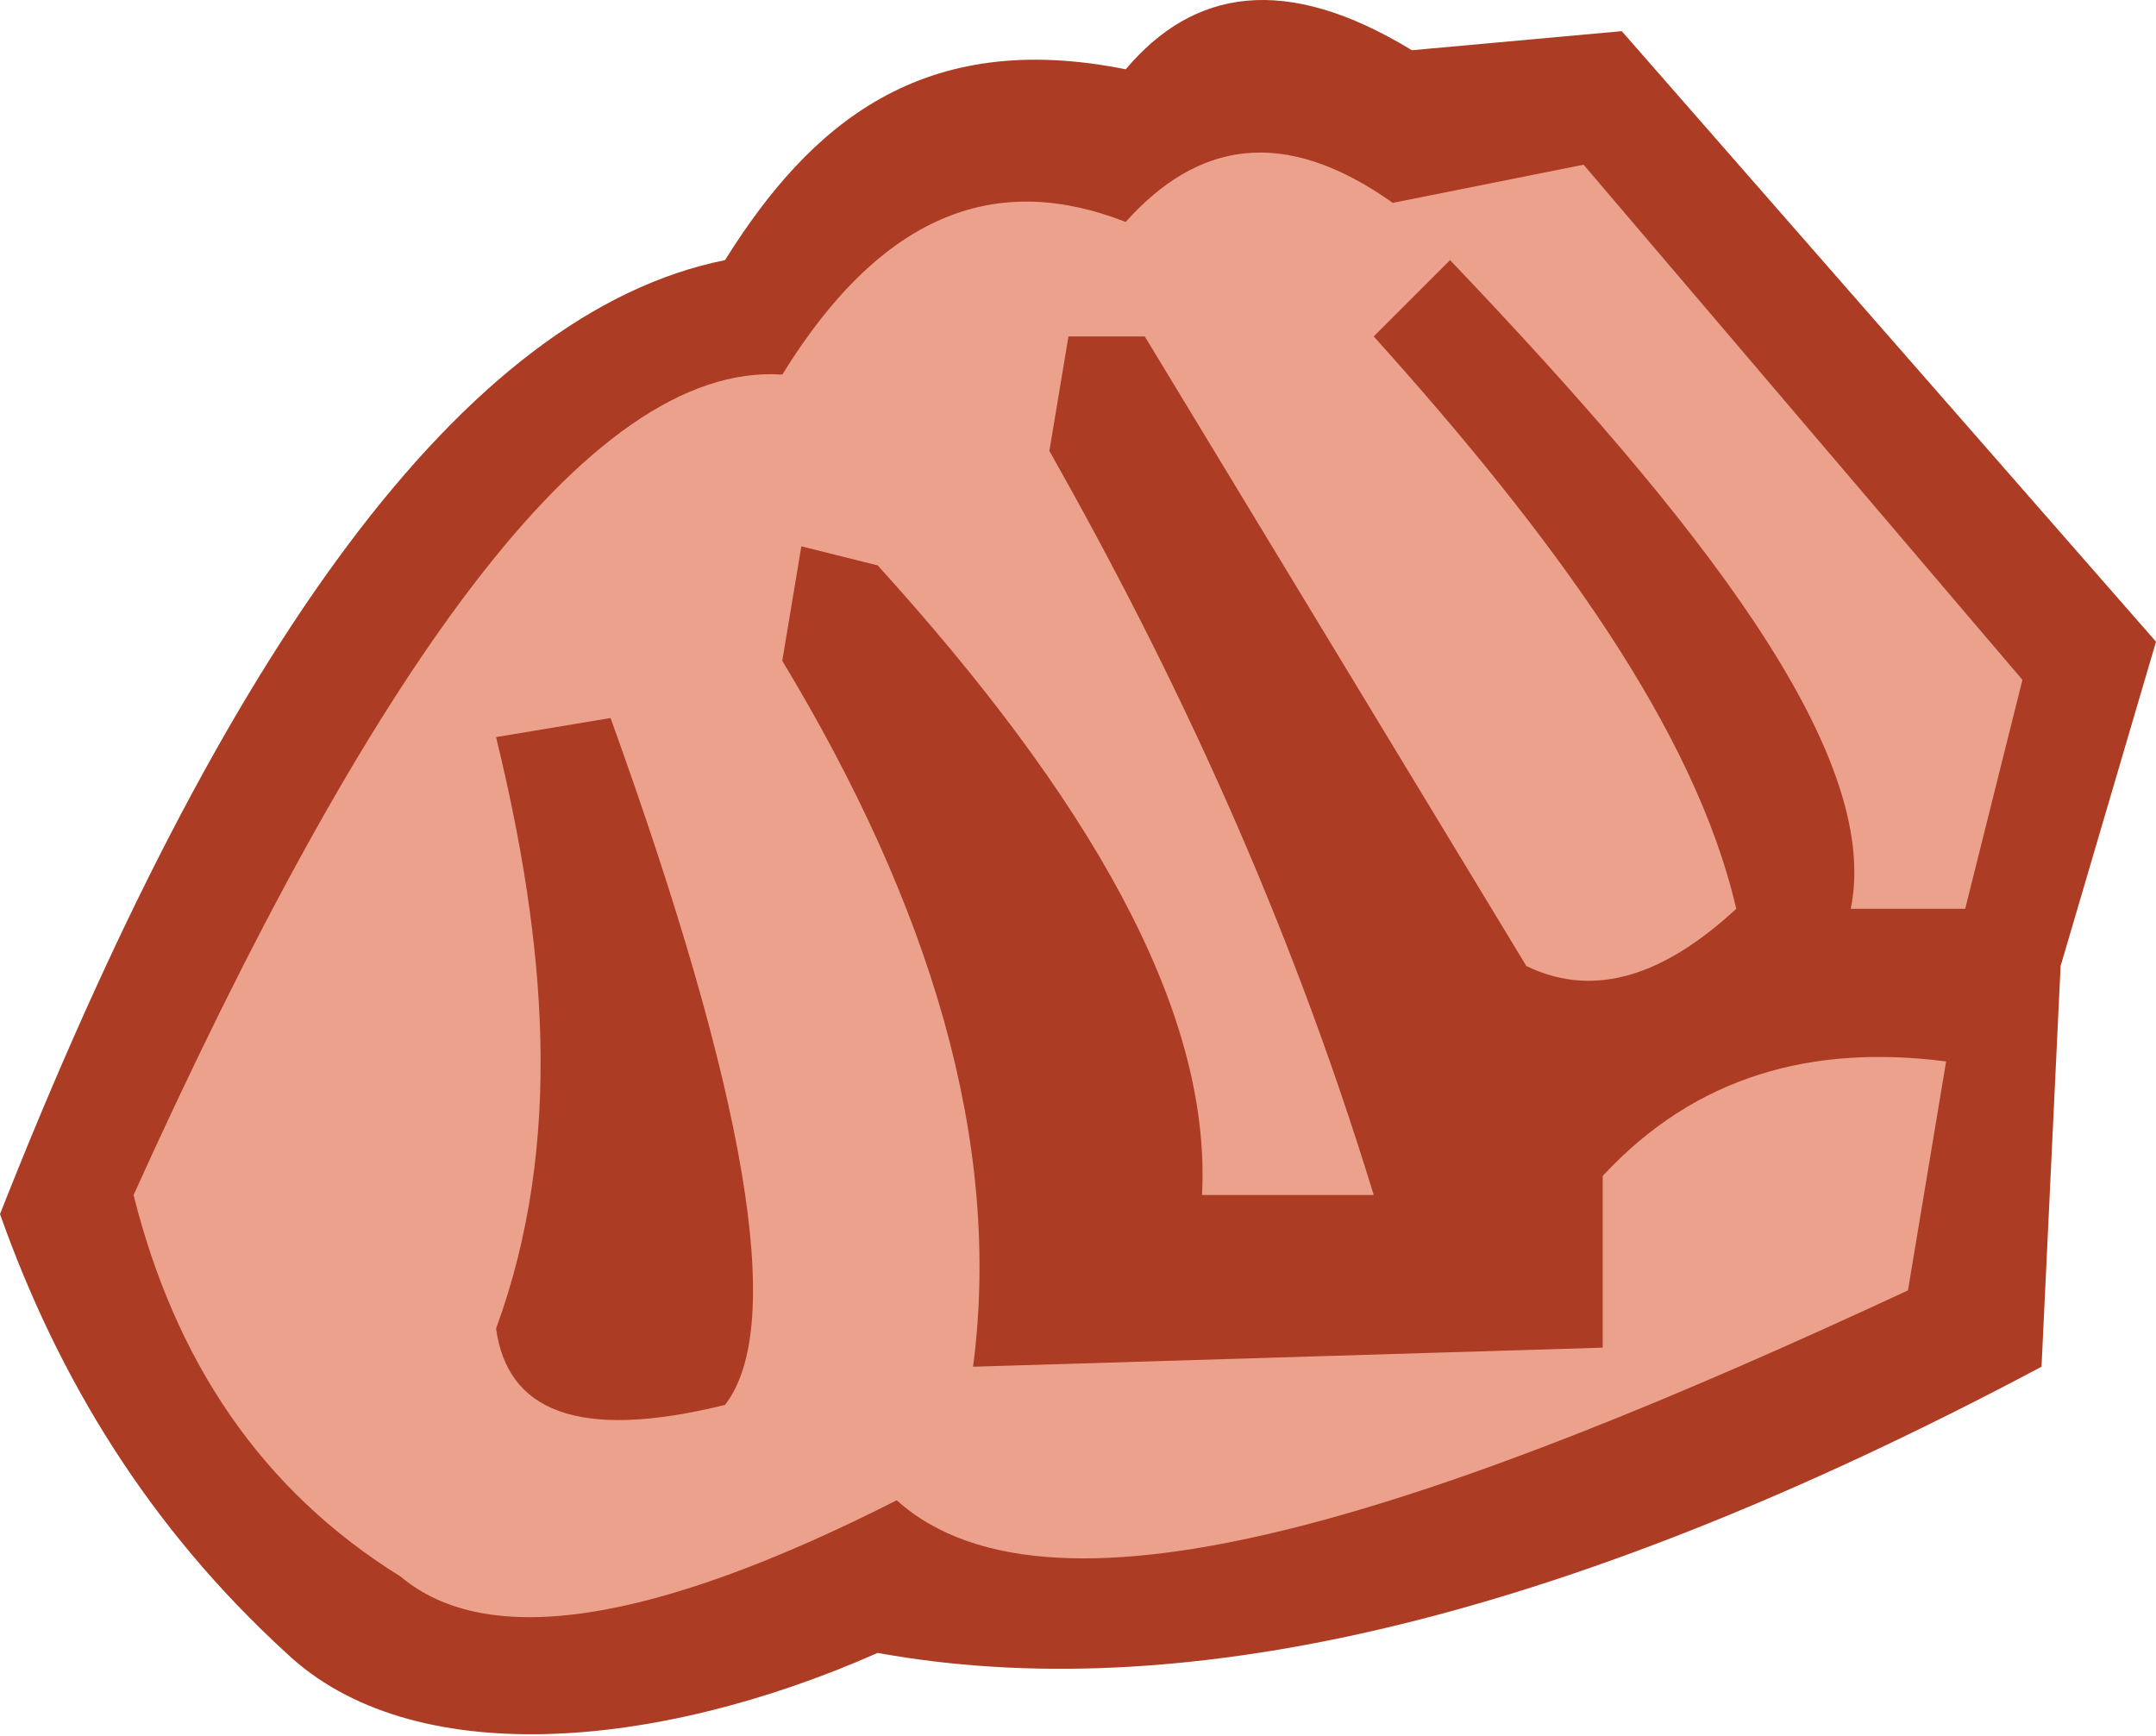 <?xml version="1.0" encoding="UTF-8" standalone="no"?>
<!DOCTYPE svg PUBLIC "-//W3C//DTD SVG 1.1//EN" "http://www.w3.org/Graphics/SVG/1.1/DTD/svg11.dtd">
<svg width="100%" height="100%" viewBox="0 0 113 91" version="1.1" xmlns="http://www.w3.org/2000/svg" xmlns:xlink="http://www.w3.org/1999/xlink" xml:space="preserve" xmlns:serif="http://www.serif.com/" style="fill-rule:evenodd;clip-rule:evenodd;stroke-linejoin:round;stroke-miterlimit:2;">
    <g transform="matrix(1,0,0,1,-363,-504.367)">
        <g transform="matrix(1,0,0,1,-153,0)">
            <path d="M516,568C527.673,538.412 540.264,520.769 554,518C558.462,510.859 564.343,505.847 575,508C578.549,503.799 583.356,502.949 590,507L601,506L629,538L624,555L623,576C597.227,589.703 577.458,593.801 562,591C550.321,596.161 537.521,597.186 531,591C523.815,584.426 519.059,576.637 516,568Z" style="fill:rgb(172,60,35);"/>
            <path d="M523,567C535.284,539.836 546.779,523.313 557,524C562.441,515.189 568.527,513.464 575,516C578.712,511.847 583.225,510.901 589,515L599,513L622,540L619,552L613,552C614.698,543.773 604.767,531.393 592,518L588,522C597.393,532.437 604.831,542.595 607,552C603.333,555.387 599.667,556.77 596,555L576,522L572,522L571,528C577.576,539.635 583.487,552.27 588,567L579,567C579.519,557.125 572.828,545.938 562,534L558,533L557,539C564.74,551.823 568.544,564.209 567,576L600,575L600,566C604.904,560.712 611.033,559.099 618,560L616,572C592.154,583.081 571.347,590.517 563,583C550.207,589.491 541.541,590.824 537,587C529.674,582.461 525.169,575.665 523,567Z" style="fill:rgb(235,161,140);"/>
            <path d="M542,543L548,542C555.087,561.63 557.228,573.842 554,578C546.192,579.93 542.587,578.259 542,574C545.569,564.262 544.623,553.77 542,543Z" style="fill:rgb(172,60,35);"/>
        </g>
    </g>
</svg>
